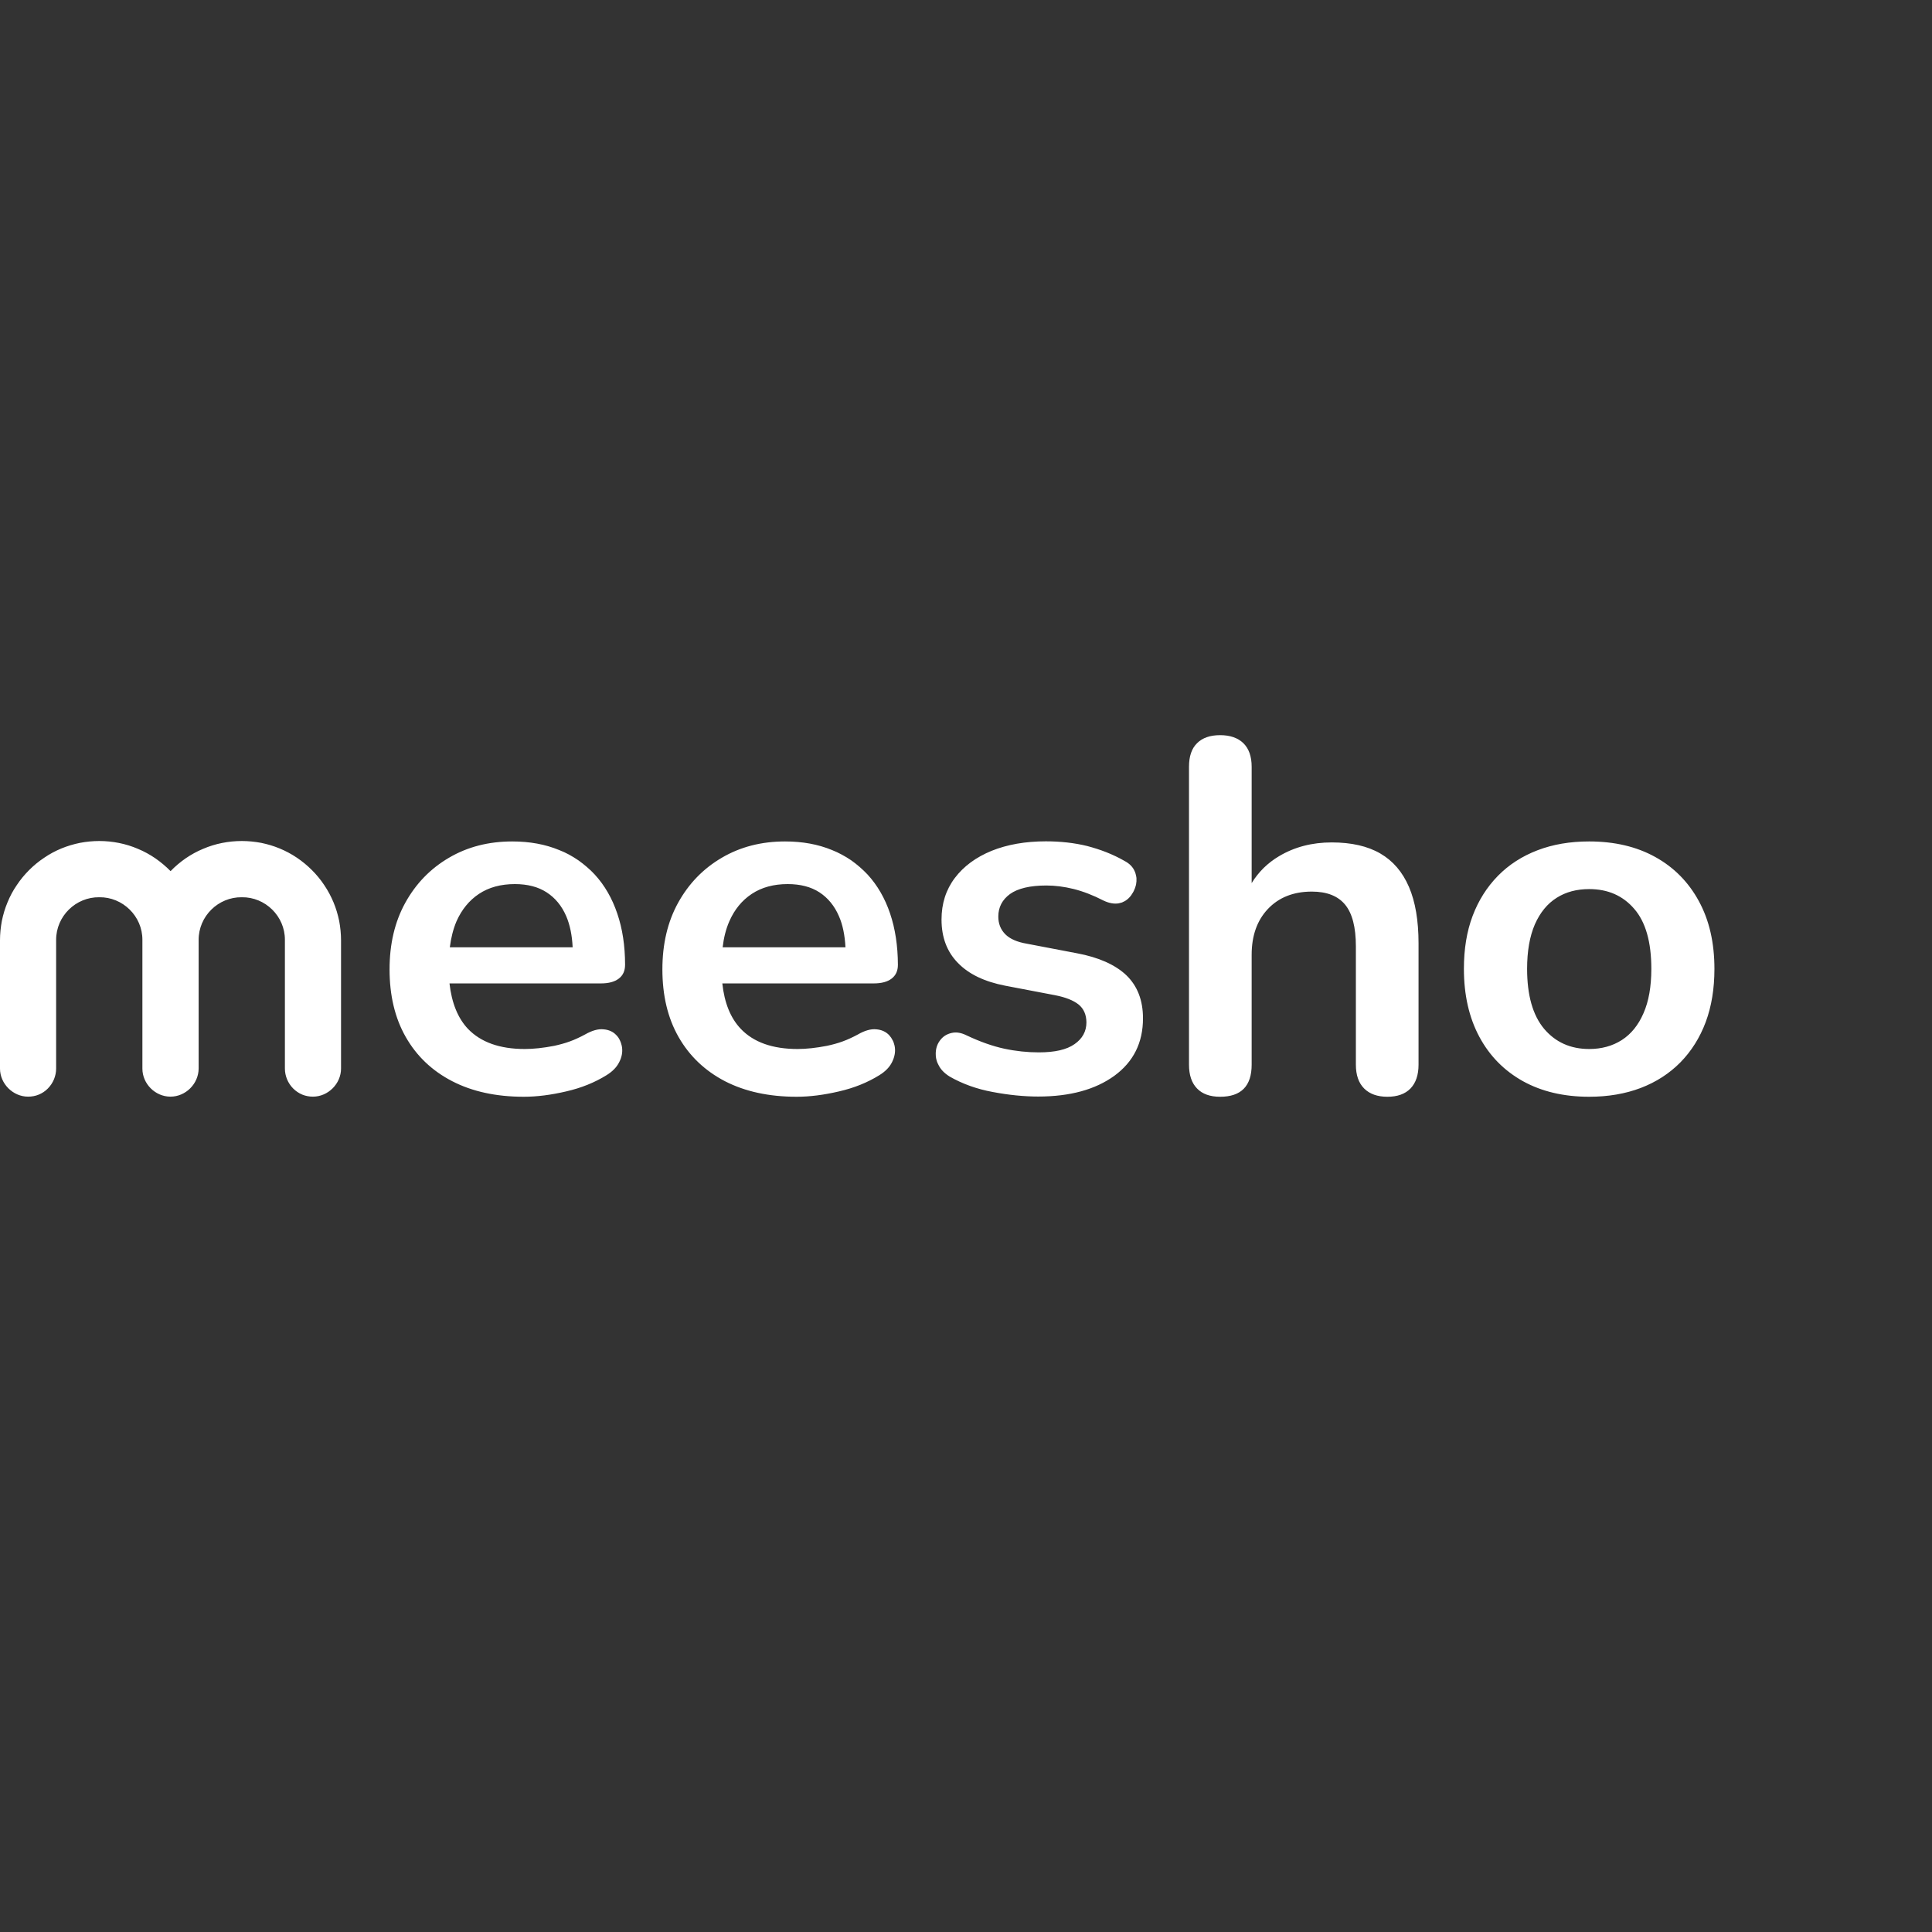 <svg id="SvgjsSvg1001" width="288" height="288" xmlns="http://www.w3.org/2000/svg" version="1.1" xmlns:xlink="http://www.w3.org/1999/xlink" xmlns:svgjs="http://svgjs.com/svgjs"><rect width="100%" height="100%" fill="#333333" stroke="none"/><defs id="SvgjsDefs1002"></defs><g id="SvgjsG1008"><svg xmlns="http://www.w3.org/2000/svg" version="1.2" viewBox="0 0 3700 500" width="600" height="300"><defs><clipPath id="a" clipPathUnits="userSpaceOnUse"><path d="m0-15h1576v364h-1576z" fill="#010101" class="svgShape color000000-2 selectable"></path></clipPath></defs><g clip-path="url(#a)"><path fill="#ffffff" fill-rule="evenodd" d="m552.4 229h-139.2c2 17.8 7.6 31.8 16.9 41.7 11.9 12.4 29.3 18.6 52.3 18.6q12 0 27-2.9 3.7-0.8 7.3-1.8 3.7-1 7.2-2.3 3.6-1.3 7-2.9 3.5-1.6 6.8-3.4c6.5-3.7 12.1-5.3 17-4.8 5 0.4 8.9 2.2 11.8 5.3q1.1 1.1 2 2.4 0.9 1.4 1.5 2.8 0.7 1.4 1.1 3 0.5 1.5 0.7 3.1c0.6 4.4-0.2 9-2.6 13.6q-3.4 6.9-11.7 12c-10.8 6.7-23.1 11.7-37.1 14.9q-20.9 4.9-38.9 4.9c-25.5 0-47.4-4.8-65.8-14.3q-27.7-14.3-42.7-40.6c-10-17.5-14.9-38.3-14.9-62.2q0-35.1 14.5-61.3c9.7-17.5 23-31.3 40.1-41.3q25.5-15 58.2-15 24 0 43.1 7.9 4.7 1.8 9.1 4.2 4.4 2.4 8.5 5.2 4.1 2.9 7.9 6.2 3.8 3.2 7.2 6.9 13.6 14.8 20.7 35.8 7.2 21 7.2 47.2 0 8.3-5.8 12.7c-3.8 2.9-9.2 4.4-16.4 4.4zm-132.8-57c-3 7.1-5 15.1-6.1 23.8h112.9c-0.5-11.1-2.5-20.7-5.9-28.6-4.1-9.5-10.1-16.8-18-21.9q-11.7-7.6-29.2-7.6-19.4 0-33 9-13.5 9-20.7 25.3zm383.6 57h-139.2c1.9 17.8 7.5 31.8 16.9 41.7 11.8 12.4 29.2 18.6 52.3 18.6q11.9 0 26.9-2.9 3.8-0.8 7.4-1.8 3.7-1 7.2-2.3 3.6-1.3 7-2.9 3.5-1.6 6.8-3.4c6.4-3.7 12.1-5.3 17-4.8 4.9 0.4 8.8 2.2 11.8 5.3q1 1.1 1.9 2.4 0.9 1.4 1.6 2.8 0.7 1.4 1.1 3 0.5 1.5 0.7 3.1c0.6 4.4-0.3 9-2.6 13.6q-3.4 6.9-11.7 12c-10.8 6.7-23.1 11.7-37.1 14.9q-20.9 4.9-38.9 4.9c-25.5 0-47.4-4.8-65.9-14.3-18.4-9.6-32.6-23.1-42.6-40.6-10-17.5-14.9-38.3-14.9-62.2q0-35.1 14.5-61.3c9.7-17.5 23-31.3 40.1-41.3q25.5-15 58.2-15 24 0 43.1 7.9 4.6 1.8 9 4.2 4.5 2.4 8.6 5.2 4.1 2.9 7.9 6.2 3.8 3.3 7.2 6.9 13.6 14.8 20.7 35.8 7.1 21 7.2 47.2 0 8.3-5.8 12.7-5.7 4.4-16.4 4.4zm-132.8-57c-3.1 7.1-5.1 15.1-6.1 23.8h112.9c-0.6-11.1-2.5-20.7-6-28.6-4.1-9.5-10.1-16.8-17.9-21.9q-11.7-7.6-29.2-7.6-19.4 0-33 9-13.6 9-20.7 25.3zm364.9 49.4q15.4 14.8 15.4 39.7 0 33.6-26.3 52.8c-17.5 12.7-40.8 19.1-70 19.1q-19.8 0-41.9-4.2c-14.7-2.7-27.9-7.5-39.6-14.2-4.9-3.1-8.4-6.7-10.3-10.9q-0.8-1.4-1.3-2.9-0.5-1.5-0.8-3.1-0.3-1.6-0.3-3.2-0.1-1.6 0.1-3.2 0.6-6.2 4.6-10.9c2.5-3 5.9-5 10.1-5.9q6.2-1.4 13.6 2.3 18.4 8.7 34.5 12.2c10.8 2.3 21.4 3.4 31.8 3.4 14.8 0 25.7-2.5 32.9-7.6 7.2-5 10.9-11.7 10.9-20q-0.1-10.6-7.2-16.4-7.2-5.7-21.4-8.5l-46.1-8.8c-19-3.7-33.5-10.6-43.5-21-10-10.2-15-23.5-15-39.8q0-22.1 12.3-38.3c8.1-10.7 19.4-19 33.8-24.9q21.7-8.7 49.8-8.7c13.5 0 26.1 1.4 38 4.3q4.5 1.2 8.9 2.6 4.4 1.4 8.7 3.1 4.3 1.7 8.5 3.7 4.2 2 8.2 4.3c4.6 2.4 7.8 5.7 9.4 9.6q0.7 1.5 1 3 0.4 1.5 0.6 3.1 0.1 1.5 0 3.1-0.1 1.5-0.4 3.1-0.4 1.5-0.9 3-0.5 1.4-1.2 2.8-0.7 1.4-1.6 2.7-0.8 1.4-1.8 2.5-1 1.2-2.2 2.2-1.2 1-2.5 1.8-1.3 0.7-2.7 1.3-1.5 0.5-3 0.8c-4.2 0.7-8.9-0.1-14.1-2.6q-14.2-7.3-27.4-10.6-13-3.2-25-3.2c-15.1 0-26.2 2.7-33.4 7.8q-10.8 7.9-10.8 20.8 0 9.7 6.4 16.2c4.3 4.3 10.9 7.2 19.8 8.7l46.1 8.8c19.9 3.7 35.1 10.5 45.3 20.1zm259.9-81.1q8.8 20.5 8.8 51.8v111.6c0 9.5-2.5 16.8-7.4 21.9q-7.4 7.6-21.2 7.6-13.8 0-21.4-7.6-7.6-7.6-7.6-21.9v-108.8q0-26.3-9.9-38.3-9.9-12-30.6-12c-16.9 0-30.4 5.4-40.4 16q-14.9 15.8-14.9 42.1v101c0 19.7-9.7 29.5-29 29.5q-13.9 0-21.2-7.6-7.4-7.6-7.4-21.9v-273.8c0-9.6 2.4-16.8 7.4-21.7 4.9-4.9 11.9-7.4 21.2-7.4q13.8 0 21.4 7.4c5 4.9 7.6 12.1 7.6 21.7v106.9q2.3-3.8 5.1-7.3 2.7-3.4 5.9-6.6 3.2-3.1 6.7-5.8 3.5-2.7 7.4-5c14.2-8.5 30.4-12.7 48.5-12.7 18.1 0 33 3.4 44.7 10.2 11.7 6.8 20.4 17 26.3 30.7zm266.5 13.1c9.6 17.6 14.3 38.3 14.3 62.3q0 27.2-8 48.8-8.1 21.6-23.3 37.1c-10.2 10.3-22.3 18.1-36.4 23.5-14.2 5.4-30 8.1-47.5 8.1-23.3 0-43.6-4.8-60.8-14.3-17.2-9.6-30.6-23.1-40.1-40.8q-14.2-26.5-14.2-62.5c0-18.1 2.6-34.3 8-48.6 5.4-14.3 13.2-26.6 23.3-36.9 10.1-10.3 22.3-18.1 36.4-23.5 14.1-5.4 29.9-8.1 47.4-8.1 23.4 0 43.7 4.8 60.8 14.3 17.2 9.5 30.6 23.1 40.1 40.6zm-43.7 62.2c0-24.6-5.2-43-15.7-55.1q-15.6-18.2-41.4-18.2c-11.4 0-21.4 2.6-29.9 8-8.6 5.4-15.3 13.6-20.1 24.5-4.7 10.9-7.1 24.5-7.1 40.8q0 36.4 15.6 55.1c10.5 12.4 24.3 18.6 41.5 18.6q17 0 29.9-8.2c8.6-5.5 15.3-13.8 20-24.7q7.2-16.3 7.2-40.8zm-1361.3 117.5c-14 0-25.8-11.8-25.8-25.8v-118.3c0.1-21.8-18.1-39.5-39.6-39.2-21.6-0.3-39.8 17.4-39.7 39.3v118.2c0 3.4-0.7 6.7-2 9.9-1.3 3.1-3.2 6-5.6 8.4-2.3 2.4-5.2 4.3-8.3 5.6-3.1 1.3-6.5 1.9-9.9 1.9-13.9 0-25.8-11.9-25.8-25.8v-117.9c0-5.9 0.6-11.9 1.7-17.8 1.2-5.9 2.9-11.6 5.2-17.1 2.3-5.6 5.1-10.9 8.5-15.8 3.3-5 7.1-9.6 11.4-13.9 4.2-4.2 8.8-8 13.8-11.3 4.9-3.4 10.2-6.2 15.7-8.5 5.6-2.3 11.3-4 17.2-5.2 5.8-1.1 11.8-1.7 17.8-1.7 6 0 12.1 0.6 18.1 1.8 6 1.2 11.8 3 17.4 5.4 5.6 2.3 11 5.3 16 8.7 5 3.5 9.7 7.4 14 11.8 4.2-4.4 8.9-8.3 13.9-11.8 5-3.4 10.4-6.4 16-8.7 5.6-2.4 11.4-4.2 17.4-5.4 6-1.2 12.1-1.8 18.2-1.8 5.9 0 11.9 0.6 17.8 1.7 5.8 1.2 11.6 2.9 17.1 5.2 5.5 2.3 10.8 5.1 15.8 8.5 4.9 3.3 9.5 7.1 13.8 11.4 4.2 4.2 8 8.8 11.3 13.8 3.4 5 6.2 10.3 8.5 15.8 2.3 5.5 4 11.3 5.2 17.1 1.1 5.9 1.7 11.9 1.7 17.9v117.8c0 13.9-11.9 25.8-25.8 25.8-3.4 0-6.7-0.6-9.9-1.9-3.1-1.3-5.9-3.2-8.3-5.6-2.4-2.4-4.3-5.3-5.6-8.4-1.3-3.1-2-6.5-2-9.9v-118.3c0.1-21.8-18.1-39.5-39.6-39.2-21.6-0.3-39.8 17.4-39.7 39.3v118.2c-0.1 14-11.9 25.8-25.9 25.8z" class="svgShape color570d48-4 selectable"></path></g></svg></g></svg>



